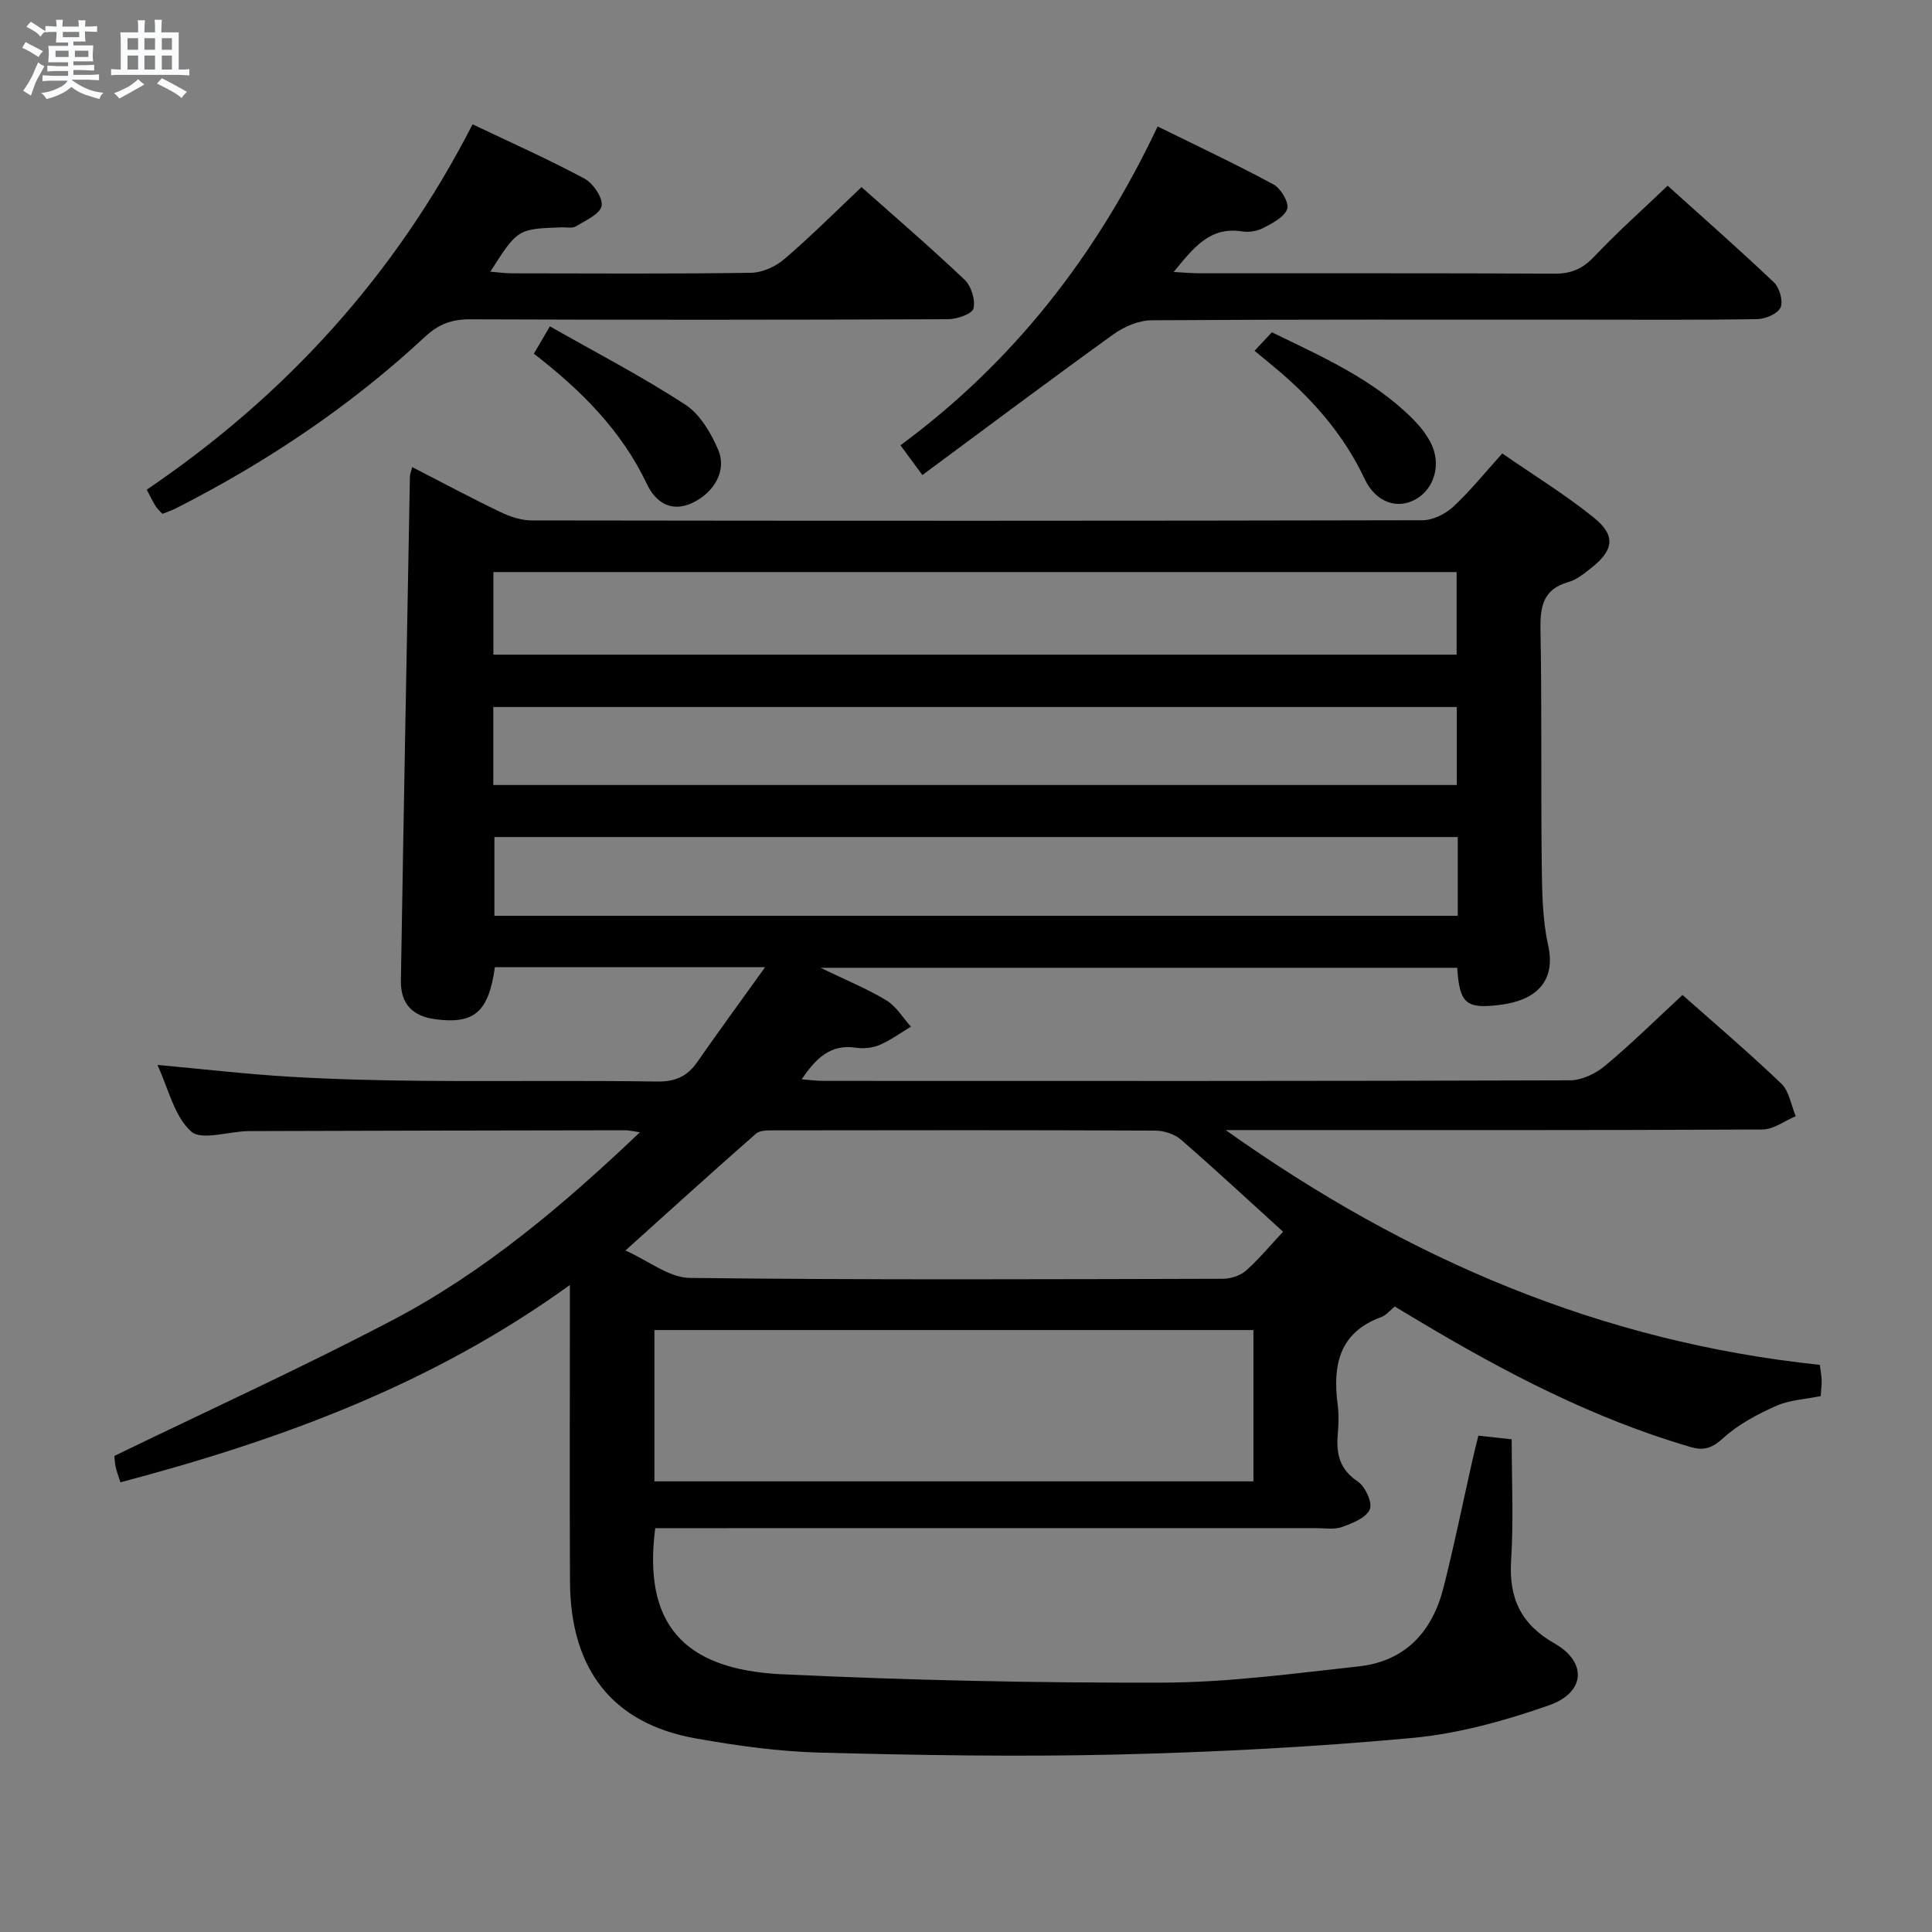 <svg enable-background="new 0 0 400 400" viewBox="0 0 400 400" xmlns="http://www.w3.org/2000/svg"><rect x="0" y="0" width="400" height="400" fill="#808080" stroke="none"/><path d="m6.8 9.5c.6.3 1.3.7 2.1 1.1-.4.4-.7.8-.9 1.2-.7-.4-1.3-.8-1.8-1.1s-1.1-.6-1.6-.8c.2-.4.5-.8.7-1.2.4.2.8.5 1.5.8zm.9 6.9c-.3.6-.5 1.1-.7 1.7s-.4 1.1-.6 1.7c-.6-.4-1.1-.7-1.6-1 .7-1 1.2-1.8 1.5-2.4.3-.5.6-1.1.8-1.7.3-.6.5-1.2.8-1.8.3.3.8.6 1.3.8-.7 1.3-1.2 2.2-1.5 2.7zm.1-11c.4.3 1 .7 1.7 1.1-.5.2-.8.6-1.1 1.1-.5-.6-1-1-1.4-1.2s-.9-.6-1.5-.8c.2-.4.5-.7.9-1.1.5.3.9.6 1.4.9zm10.5 13.1c1 .4 2 .6 3.1.7-.4.4-.7.8-.8 1.3-.9-.2-1.9-.6-3-.9-1-.4-2-.9-2.8-1.6-.5.4-1.1.9-1.9 1.3s-1.9.9-3.3 1.2c-.1-.3-.5-.8-1.1-1.3 1 0 2.1-.3 3.2-.8 1.2-.5 1.9-1 2.3-1.7h-3.2c-.4 0-1 0-2 .1v-1.2c1 0 1.7.1 2 .1h3.3v-1h-2.3c-.2 0-.9 0-2 .1v-1.2c1.2 0 1.9.1 2 .1h2.3v-.8h-4.1c0-.7.1-1.2.1-1.6 0-.5 0-1.1-.1-1.8h4.1v-.7h-2.5c0-.6.1-1.1.1-1.6v-.6h-.5c-.4 0-1 0-1.8.1v-1.3c1.2 0 1.9.1 2.1.1h.2c0-.3 0-.8-.1-1.4h1.4c0 .6-.1 1-.1 1.4h3.4c0-.4 0-.8-.1-1.3h1.5c0 .4-.1.9-.1 1.3.7 0 1.5 0 2.5-.1v1.2c-1 0-1.8-.1-2.5-.1v.6c0 .3 0 .8.1 1.5h-2.5v.8h4.1c0 .7-.1 1.3-.1 1.8s0 1 .1 1.5h-4.1v.8h1.4c.8 0 1.8 0 2.9-.1v1.2c-1 0-1.9-.1-2.8-.1h-1.5v1h3.2c.3 0 1 0 2.1-.1v1.2c-1.1 0-1.8-.1-2.1-.1h-3.4l-.1.1c1.4 1 2.4 1.5 3.4 1.9zm-4.1-6.7v-1.3h-2.7v1.3zm2.2-4.1v-1.1h-3.4v1.1zm1.9 4.1v-1.3h-2.8v1.3z" fill="#fafbfc"/><path d="m37 6.7v2.3 5.4c1 0 1.8 0 2.2-.1v1.3c-.6 0-1.5-.1-2.5-.1h-11.9c-.7 0-1.3 0-1.8.1v-1.3c.5 0 1.1.1 2 .1v-5.2c0-1 0-1.8-.1-2.5h3.7c0-1.3 0-2.1-.1-2.5h1.5c0 .4-.1 1.3-.1 2.5h2.2c0-1.2 0-2.1-.1-2.6h1.5c0 .4-.1 1.3-.1 2.6zm-12.3 13.7c-.3-.4-.7-.8-1.1-1.1 1.1-.4 2.1-.9 2.9-1.3.8-.5 1.5-1 2.1-1.6.4.4.9.8 1.3 1.1-2.5 1.4-4.2 2.4-5.2 2.9zm3.9-10.1v-2.4h-2.2v2.4zm0 4.1v-2.9h-2.2v2.9zm3.5-4.1v-2.4h-2.2v2.4zm0 4.1v-2.9h-2.2v2.9zm.4 2.9 1-1.1c.6.3 1.4.7 2.5 1.3s2 1.1 2.7 1.5c-.4.4-.8.8-1.1 1.3-.8-.8-2.5-1.7-5.1-3zm3.1-7v-2.4h-2.1v2.4zm0 4.1v-2.9h-2.1v2.9z" fill="#fafbfc"/><g fill="#000001"><path d="m158.4 200.25c-19.5 0-37.73 0-55.94 0-1.3 9.29-4.27 11.84-12.33 10.77-4.74-.63-7.21-3.19-7.13-8.02.57-34.78 1.23-69.57 1.87-104.35.01-.46.22-.92.48-1.94 6.16 3.17 12.1 6.35 18.16 9.26 2.01.97 4.34 1.77 6.53 1.78 61.49.09 122.99.1 184.48-.04 2.14-.01 4.71-1.28 6.33-2.77 3.51-3.25 6.53-7.02 10.18-11.06 6.48 4.49 12.99 8.49 18.9 13.24 4.67 3.75 4.22 6.78-.54 10.52-1.43 1.12-2.96 2.39-4.65 2.86-5.21 1.47-5.89 4.98-5.8 9.79.3 16.16.07 32.33.26 48.49.07 5.64.11 11.42 1.32 16.88 1.78 8.02-3.13 11.5-9.77 12.36-7.21.94-8.56-.18-9.05-7.65-43.5 0-87.02 0-131.82 0 5.22 2.53 9.6 4.31 13.6 6.72 2.06 1.24 3.44 3.61 5.12 5.47-2.15 1.29-4.2 2.8-6.48 3.78-1.45.62-3.3.82-4.88.58-5.3-.8-8.29 2.16-11.26 6.54 1.82.14 3.22.33 4.61.33 51.5.02 102.99.06 154.49-.12 2.46-.01 5.33-1.42 7.28-3.05 5.48-4.58 10.58-9.62 15.99-14.62 6.35 5.64 13.58 11.79 20.44 18.34 1.65 1.57 2.03 4.47 3 6.75-2.29.96-4.58 2.75-6.87 2.76-34.83.18-69.66.12-104.49.12-1.75 0-3.5 0-6.66 0 37.82 26.91 77.97 43.89 123.01 48.61.16 1.32.35 2.28.37 3.25.03.98-.11 1.96-.2 3.22-3.16.65-6.44.79-9.22 2.03-3.87 1.72-7.79 3.79-10.89 6.6-2.29 2.08-3.94 2.75-6.86 1.9-20.11-5.88-38.47-15.48-56.34-26.16-1.56-.93-3.12-1.87-4.87-2.92-.99.8-1.76 1.8-2.76 2.17-8.88 3.23-10.11 10.12-9.05 18.27.26 1.97.18 4.01.01 5.99-.35 4.04.36 7.28 4.14 9.8 1.55 1.04 3.1 4.42 2.49 5.78-.77 1.75-3.59 2.87-5.76 3.64-1.64.58-3.62.23-5.46.23-43.5.01-86.99.01-130.49.01-2.11 0-4.22 0-6.23 0-2.53 19.53 5.52 29.27 26.24 30.25 26.25 1.24 52.56 1.81 78.84 1.73 13.55-.04 27.12-1.89 40.63-3.37 9.55-1.05 15.16-7.17 17.46-16.19 2.25-8.83 4.05-17.78 6.06-26.67.36-1.59.77-3.17 1.19-4.9 2.66.29 5.08.55 6.9.75 0 8.54.4 16.83-.12 25.06-.49 7.83 2 13.23 9 17.21 6.77 3.86 6.4 10.15-1.14 12.8-9.15 3.21-18.78 5.88-28.39 6.77-20.35 1.88-40.82 2.94-61.25 3.43-20.45.49-40.92.13-61.37-.4-8.59-.23-17.23-1.44-25.71-2.95-17.13-3.05-25.91-14.21-25.99-32.46-.09-18.5-.02-37-.02-55.49 0-1.61 0-3.22 0-5.92-28.52 20.63-60.01 32.12-93.06 40.86-.36-1.13-.76-2.17-.99-3.24-.21-.96-.23-1.97-.25-2.23 19.38-9.41 38.73-18.22 57.53-28.08 18.95-9.94 35.23-23.67 51.26-38.92-1.48-.22-2.22-.42-2.95-.42-26 .04-51.99.08-77.99.17-4.11.02-9.8 2.04-11.98.07-3.5-3.16-4.69-8.89-6.97-13.77 9.49.87 18.48 1.92 27.5 2.45 9.29.55 18.61.77 27.92.85 16 .13 32-.1 47.99.14 3.77.06 6.28-1.03 8.37-4.05 4.41-6.34 8.99-12.58 14.03-19.62zm101.11 106.45c0-10.78 0-21.02 0-31.33-41.53 0-82.75 0-124.02 0v31.33zm-157.36-171.16h199.43c0-5.97 0-11.54 0-17.1-66.68 0-133.01 0-199.43 0zm163.49 119.47c-7.32-6.65-14.14-12.99-21.16-19.08-1.32-1.15-3.5-1.84-5.29-1.85-26.29-.12-52.59-.09-78.89-.05-1.28 0-2.95-.05-3.78.68-8.82 7.73-17.5 15.61-27.03 24.19 4.77 2.12 9.03 5.63 13.33 5.68 36.78.44 73.56.27 110.34.18 1.63 0 3.62-.64 4.81-1.69 2.72-2.41 5.05-5.25 7.67-8.06zm-163.51-92.48h199.48c0-5.66 0-10.91 0-16.15-66.68 0-133.04 0-199.48 0zm199.68 10.77c-66.79 0-133.12 0-199.45 0v16.3h199.45c0-5.53 0-10.67 0-16.3z"/><path d="m33.62 106.39c-.54-.61-1.06-1.05-1.4-1.6-.61-.98-1.11-2.03-1.84-3.41 28.78-19.5 51.49-44.45 67.46-75.64 8.02 3.82 15.75 7.25 23.17 11.24 1.8.97 3.86 4.01 3.54 5.66-.33 1.7-3.33 3.01-5.32 4.22-.75.46-1.95.17-2.95.21-9.11.32-9.11.32-14.76 9.18 1.66.13 3.08.34 4.5.34 16.5.02 32.99.13 49.48-.11 2.34-.03 5.08-1.29 6.9-2.85 5.43-4.64 10.48-9.71 15.97-14.89 6.76 6.01 14.2 12.4 21.31 19.15 1.39 1.31 2.31 4.2 1.87 5.97-.29 1.15-3.43 2.23-5.3 2.23-32.99.13-65.98.15-98.97.02-3.77-.02-6.52 1.04-9.27 3.6-15.45 14.38-32.83 26-51.62 35.55-.87.43-1.81.74-2.77 1.13z"/><path d="m239.68 26.18c8.34 4.12 16.29 7.84 24 12.02 1.52.82 3.25 3.78 2.82 5.05-.59 1.71-3.05 2.95-4.95 3.95-1.25.66-2.97.93-4.38.71-6.76-1.06-10.09 3.46-14.18 8.4 2.26.12 3.85.27 5.45.27 24.48.02 48.97-.05 73.45.08 3.46.02 5.83-1.05 8.21-3.57 4.68-4.96 9.79-9.5 15.17-14.64 7.08 6.38 14.67 13.05 21.99 20 1.17 1.11 1.97 3.88 1.39 5.2-.58 1.3-3.11 2.39-4.81 2.42-12.16.2-24.32.11-36.47.11-29.65 0-59.3-.07-88.94.13-2.67.02-5.7 1.31-7.91 2.91-13.18 9.49-26.18 19.24-39.55 29.13-1.9-2.58-3.05-4.15-4.54-6.16 23.37-17.23 40.59-39.28 53.25-66.01z"/><path d="m110.53 73.23c1.01-1.73 1.91-3.26 3.32-5.66 9.49 5.39 19.03 10.35 28 16.18 3.06 1.99 5.36 5.88 6.85 9.39 1.84 4.32-.87 8.88-5.36 10.98-4.57 2.13-7.72-.35-9.4-3.89-5.28-11.13-13.64-19.45-23.41-27z"/><path d="m259.74 72.63c1.39-1.48 2.39-2.55 3.59-3.83 10.41 5.07 20.92 9.67 29.19 17.95 1.39 1.39 2.67 3 3.6 4.73 2.35 4.37.99 9.54-2.89 11.82-3.78 2.23-8.34.84-10.69-4.13-4.14-8.79-10.22-15.88-17.47-22.12-1.64-1.4-3.31-2.75-5.33-4.42z"/></g></svg>